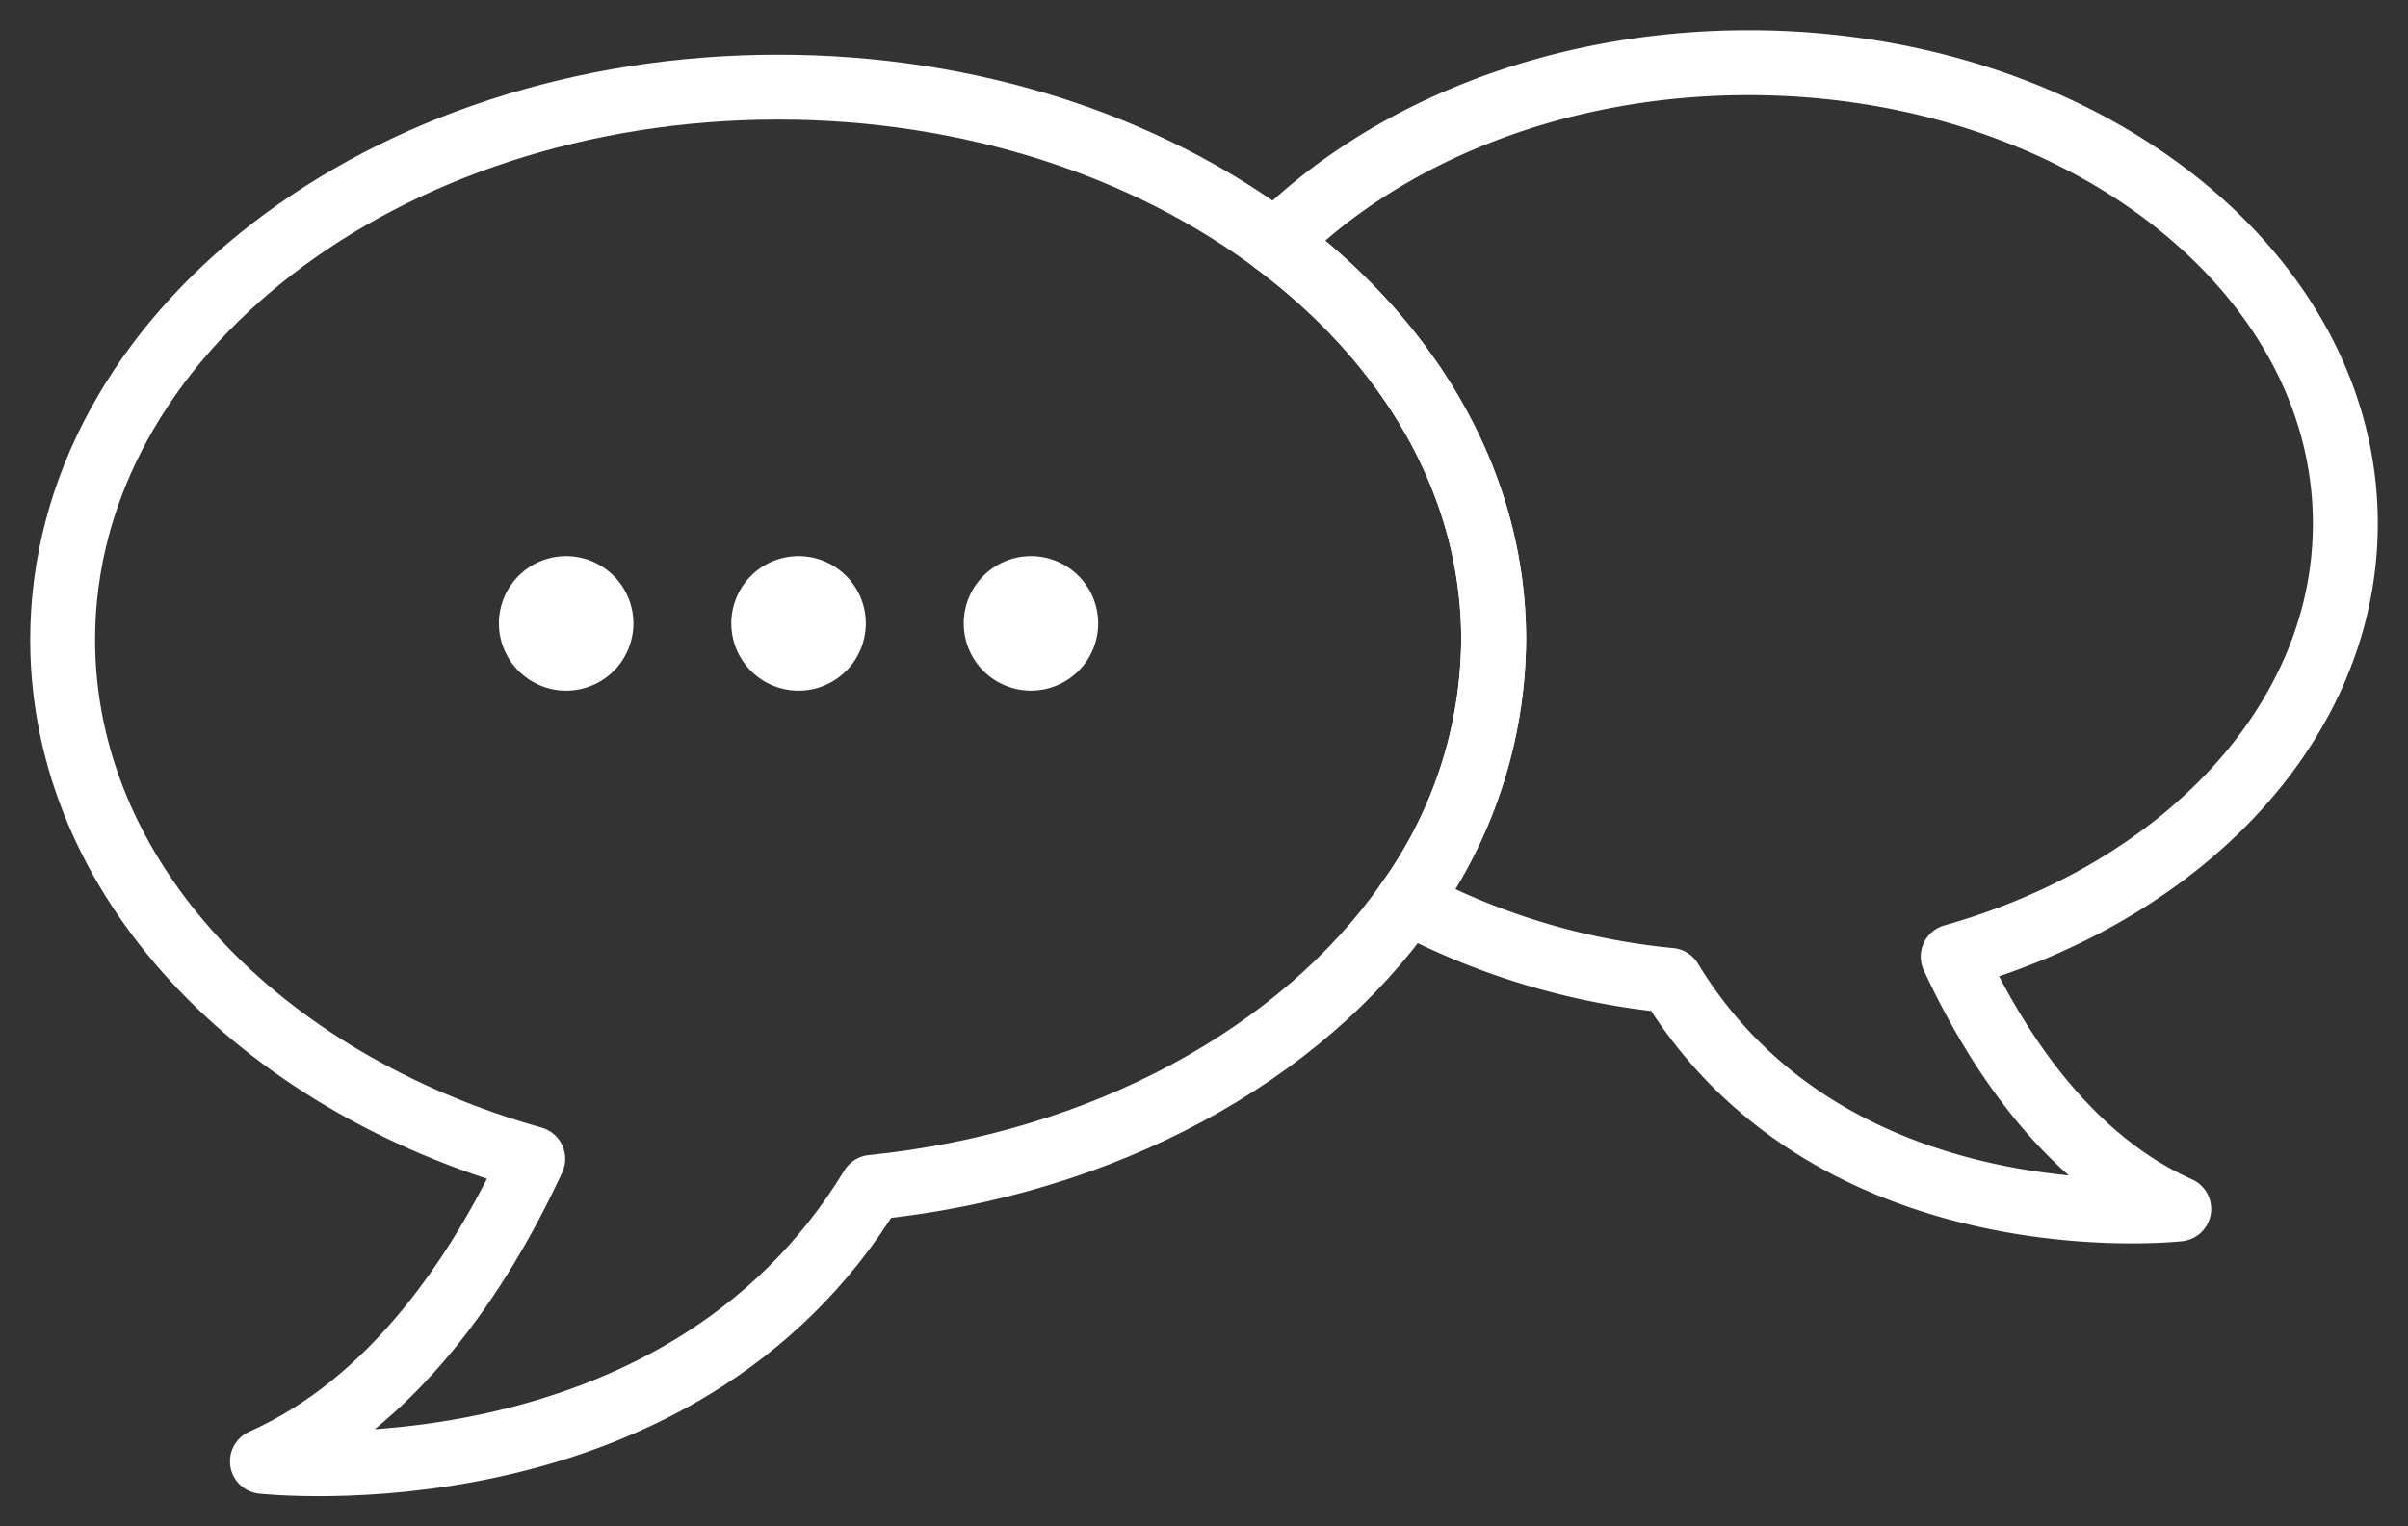 <svg xmlns="http://www.w3.org/2000/svg" xmlns:xlink="http://www.w3.org/1999/xlink" width="148.461" height="94.092" viewBox="0 0 148.461 94.092"><rect x="0" y="0" width="148.461" height="94.092" fill="#333333" stroke="none"/><defs><style>.a,.c{fill:none;}.a,.c,.d{stroke:#fff;}.b{clip-path:url(#a);}.c{stroke-linecap:round;stroke-linejoin:round;stroke-width:4px;}.d{fill:#fff;}</style><clipPath id="a"><rect class="a" width="148.461" height="94.092"/></clipPath></defs><g class="b" transform="translate(0 0)"><path class="c" d="M76.776,12.365C68.839,6.437,58.032,2.781,46.115,2.781,21.75,2.781,2,18.031,2,36.842c0,14.7,12.072,27.233,28.985,32-3.309,7.122-8.613,15.053-16.669,18.647,0,0,25.572,2.89,37.584-16.889C66.211,69.149,78.36,62.408,84.945,53" transform="translate(1.863 2.59)"/><path class="c" d="M106.672,30.411C106.672,14.719,90.2,2,69.874,2,58,2,47.439,6.35,40.713,13.093,49,19.285,54.164,27.958,54.164,37.57a28,28,0,0,1-5.283,16.159,43.4,43.4,0,0,0,16.167,4.84C75.069,75.065,96.4,72.658,96.4,72.658c-6.722-3-11.143-9.613-13.905-15.555C96.6,53.128,106.672,42.678,106.672,30.411Z" transform="translate(37.926 1.863)"/><path class="c" d="M48.882,48.379A28,28,0,0,0,54.164,32.22c0-9.611-5.163-18.284-13.451-24.477" transform="translate(37.926 7.213)"/><path class="d" d="M23.476,21.652a3.646,3.646,0,1,1-3.647-3.645,3.647,3.647,0,0,1,3.647,3.645" transform="translate(15.076 16.774)"/><path class="d" d="M30.894,21.652a3.646,3.646,0,1,1-3.647-3.645,3.647,3.647,0,0,1,3.647,3.645" transform="translate(21.986 16.774)"/><path class="d" d="M38.31,21.652a3.645,3.645,0,1,1-3.647-3.645,3.646,3.646,0,0,1,3.647,3.645" transform="translate(28.897 16.774)"/></g></svg>
